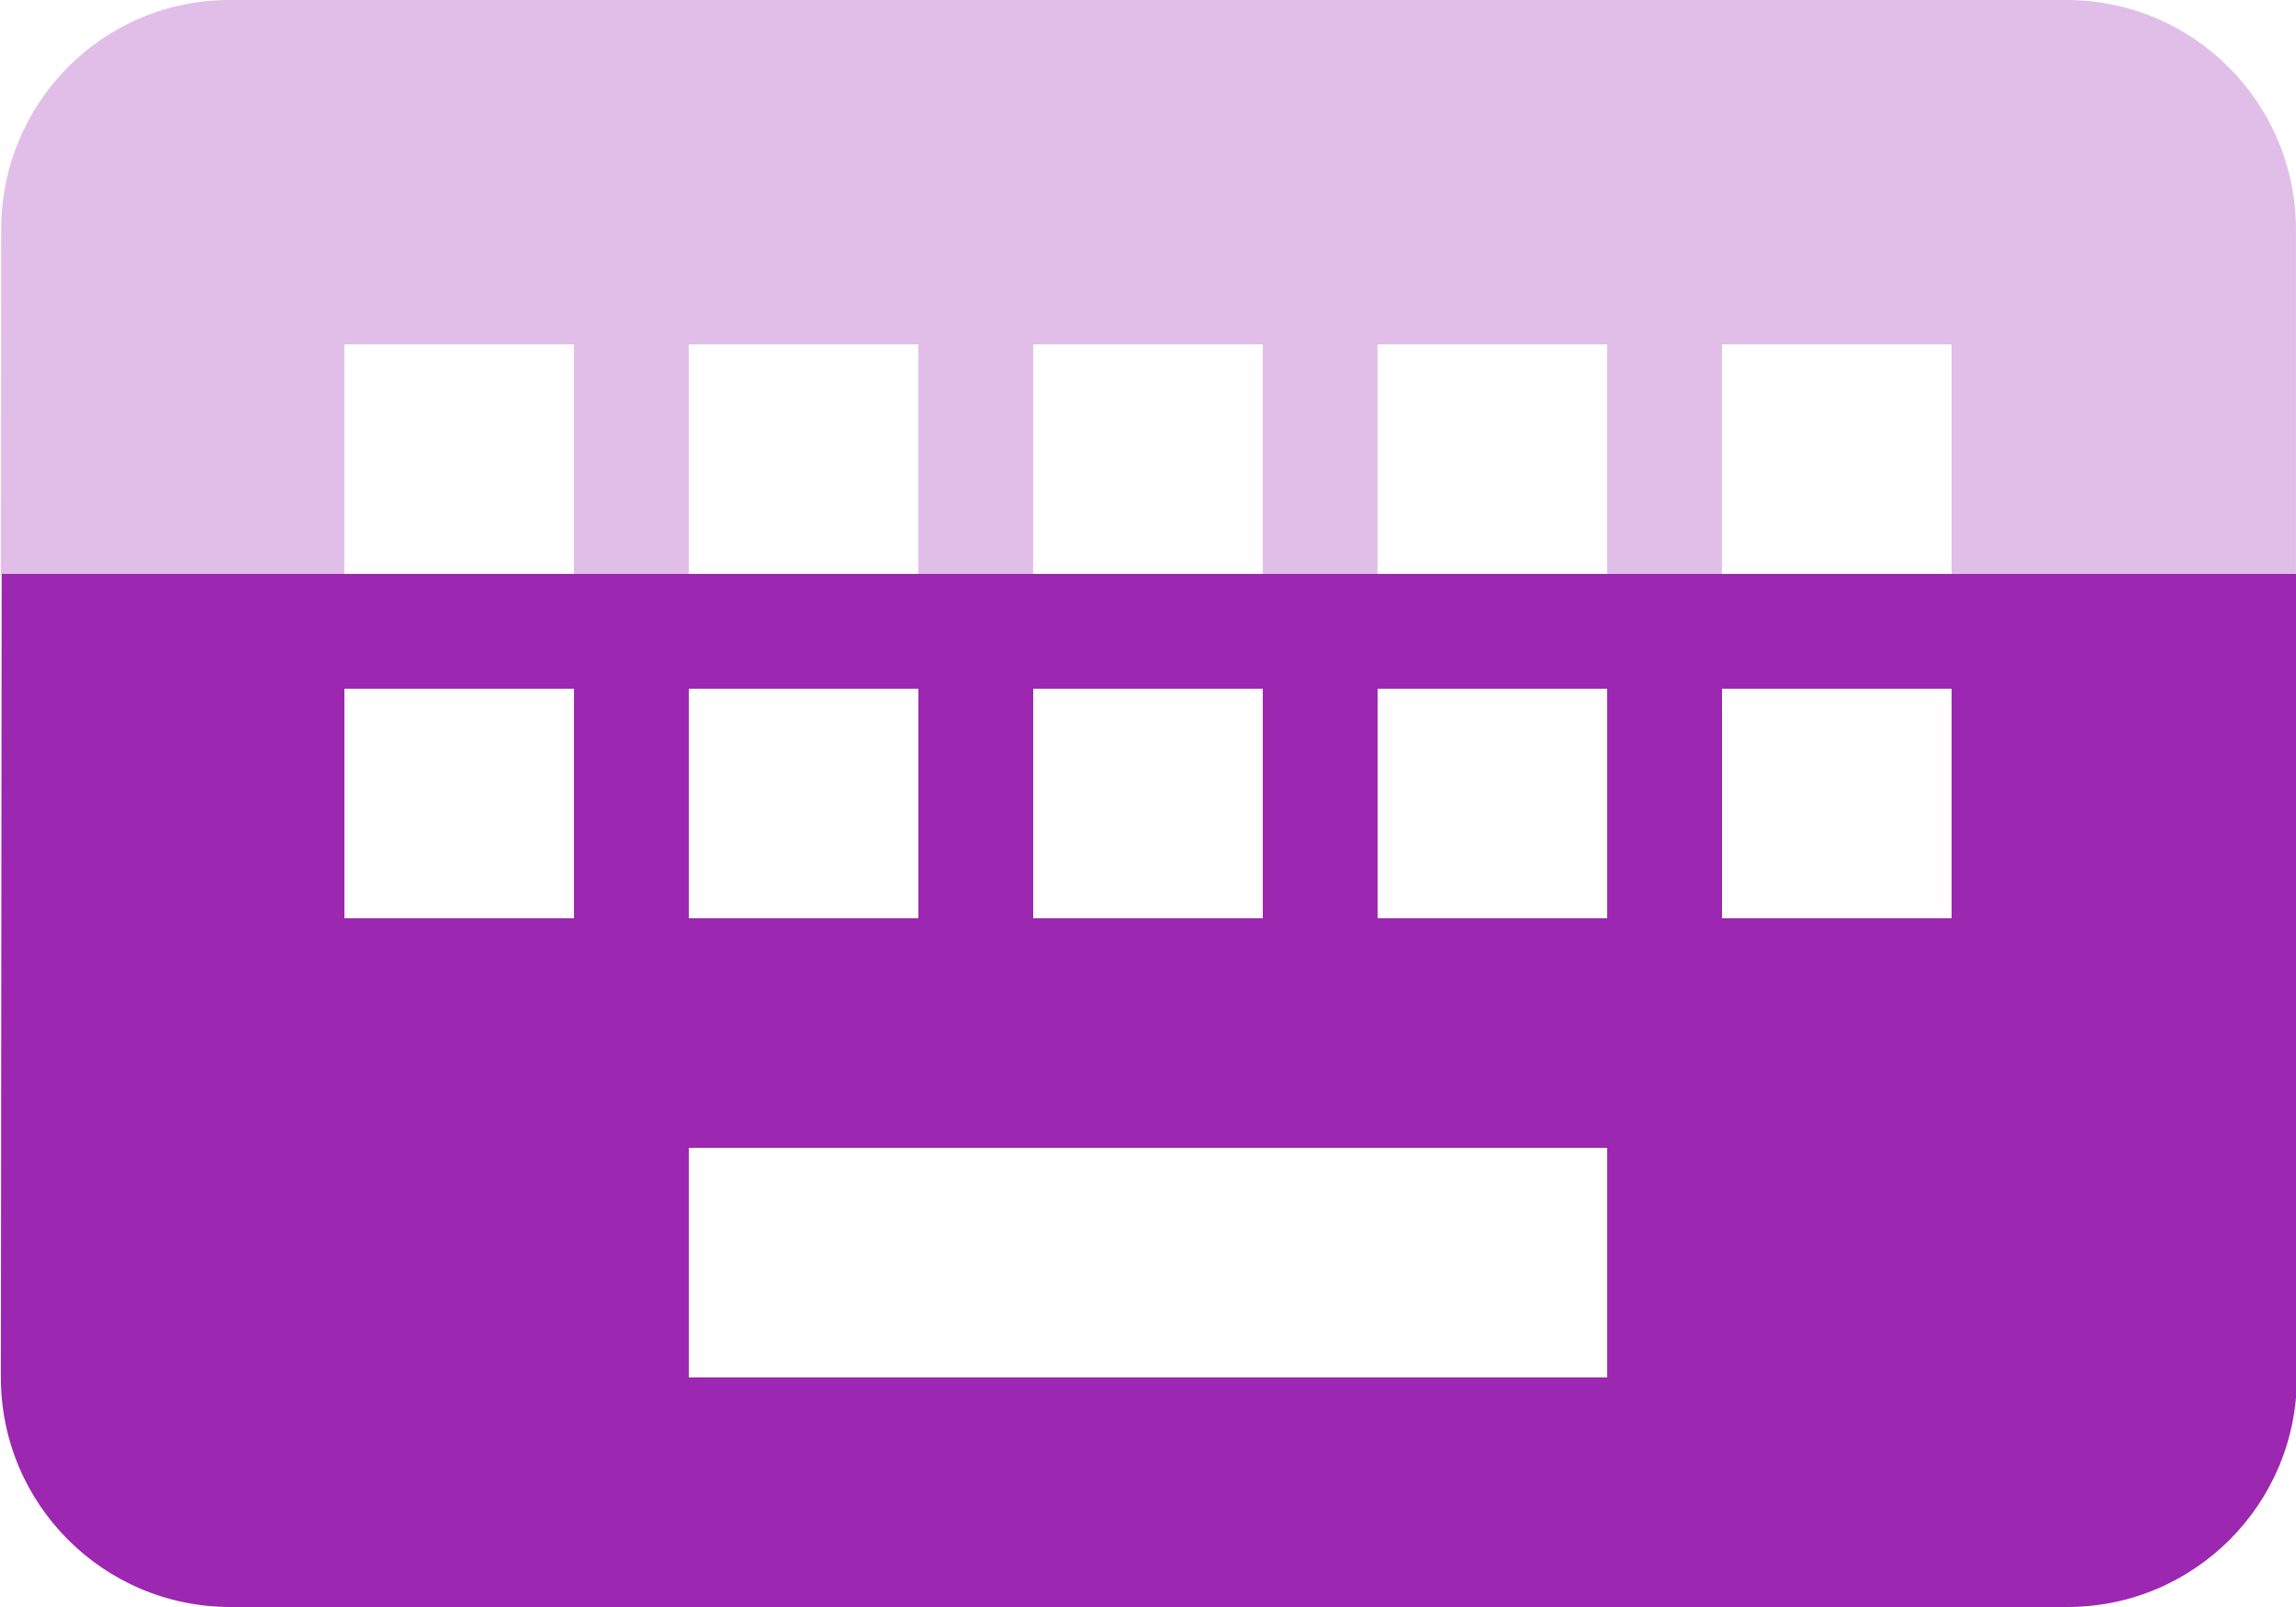 <svg xmlns="http://www.w3.org/2000/svg" viewBox="0 0 40 28" fill="#9C27B0"><path d="m.029 10l-.014 14c0 2.21 1.79 4 4 4h32c2.21 0 4-1.79 4-4v-14h-39.986m5.971 2h4v4h-4v-4m6 0h4v4h-4v-4m6 0h4v4h-4v-4m6 0h4v4h-4v-4m6 0h4v4h-4v-4m-18 8h16v4h-16v-4"/><path d="m4 0c-2.21 0-3.979 1.79-3.979 4l-.006 6h5.984v-4h4v4h2v-4h4v4h2v-4h4v4h2v-4h4v4h2v-4h4v4h6v-6c0-2.21-1.79-4-4-4h-32" opacity=".3"/></svg>